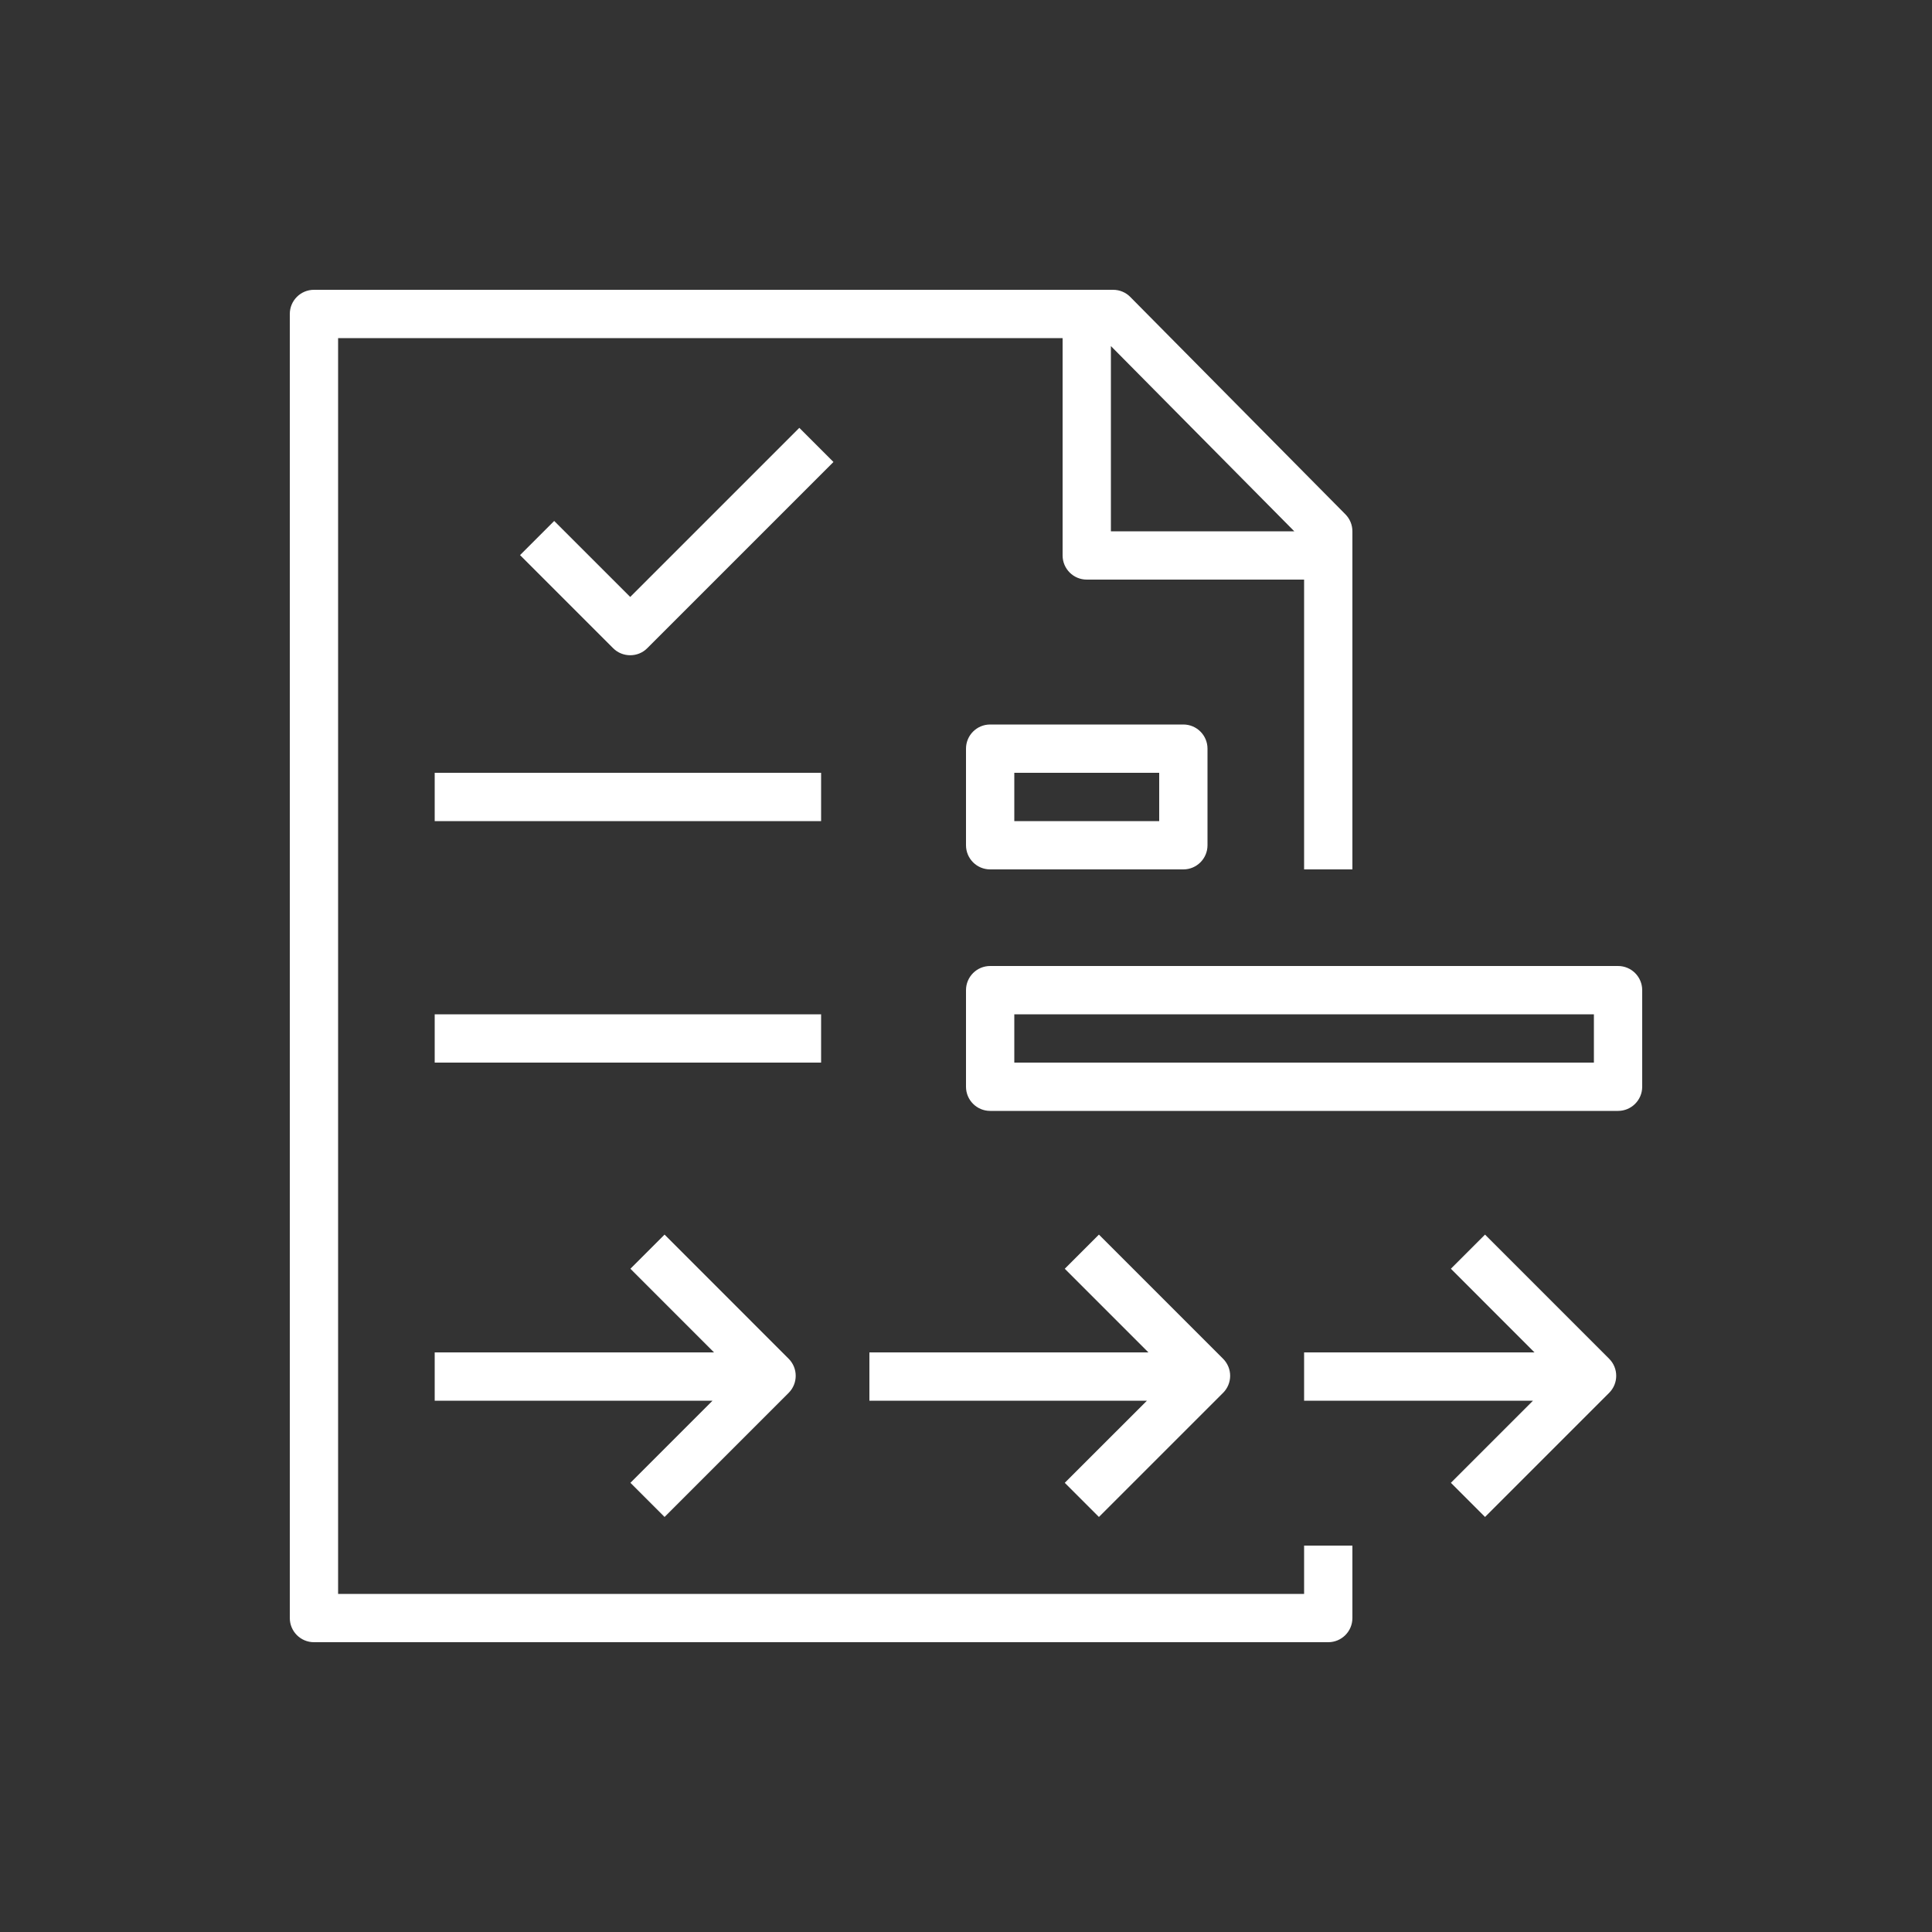 <svg xmlns="http://www.w3.org/2000/svg" width="40" height="40" viewBox="0 0 40 40"><rect x="0" y="0" width="40" height="40" fill="#333333" stroke="none"/><g id="Icon-Architecture/32/Arch_AWS-Audit-Manager_32" fill="none" fill-rule="evenodd" stroke="none" stroke-width="1"><g id="Icon-Service/32/AWS-Audit-Manager_32" fill="#FFF" transform="translate(6, 6)"><path id="Fill-3" d="M24.746,19.561 L24.039,20.268 L25.77,22 L21,22 L21,23 L25.739,23 L24.039,24.7 L24.746,25.407 L27.315,22.838 C27.511,22.643 27.511,22.326 27.315,22.131 L24.746,19.561 Z M12,23 L17.746,23 L16.045,24.7 L16.752,25.407 L19.322,22.838 C19.416,22.744 19.469,22.617 19.469,22.484 C19.469,22.352 19.416,22.225 19.322,22.131 L16.752,19.561 L16.045,20.268 L17.777,22 L12,22 L12,23 Z M7.759,25.407 L10.328,22.838 C10.523,22.643 10.523,22.326 10.328,22.131 L7.759,19.561 L7.052,20.268 L8.783,22 L3,22 L3,23 L8.752,23 L7.052,24.7 L7.759,25.407 Z M3,16 L11,16 L11,15 L3,15 L3,16 Z M3,11 L11,11 L11,10 L3,10 L3,11 Z M15,11 L18,11 L18,10 L15,10 L15,11 Z M18.5,9 C18.776,9 19,9.224 19,9.5 L19,11.5 C19,11.776 18.776,12 18.5,12 L14.5,12 C14.224,12 14,11.776 14,11.5 L14,9.5 C14,9.224 14.224,9 14.5,9 L18.5,9 Z M15,16 L27,16 L27,15 L15,15 L15,16 Z M28,14.5 L28,16.5 C28,16.776 27.776,17 27.5,17 L14.5,17 C14.224,17 14,16.776 14,16.5 L14,14.5 C14,14.224 14.224,14 14.5,14 L27.5,14 C27.776,14 28,14.224 28,14.5 L28,14.5 Z M17,1.165 L17,5 L20.797,5 L17,1.165 Z M21,26 L22,26 L22,27.5 C22,27.776 21.776,28 21.5,28 L0.5,28 C0.224,28 0,27.776 0,27.5 L0,0.5 C0,0.224 0.224,0 0.5,0 L17.046,0 C17.18,0 17.308,0.053 17.401,0.148 L21.855,4.648 C21.948,4.742 22,4.868 22,5 L22,12 L21,12 L21,6 L16.5,6 C16.224,6 16,5.776 16,5.5 L16,1 L1,1 L1,27 L21,27 L21,26 Z M11.256,3.565 L7.401,7.42 C7.304,7.518 7.176,7.566 7.048,7.566 C6.92,7.566 6.792,7.518 6.694,7.42 L4.767,5.493 L5.474,4.786 L7.048,6.359 L10.549,2.858 L11.256,3.565 Z"/></g></g></svg>